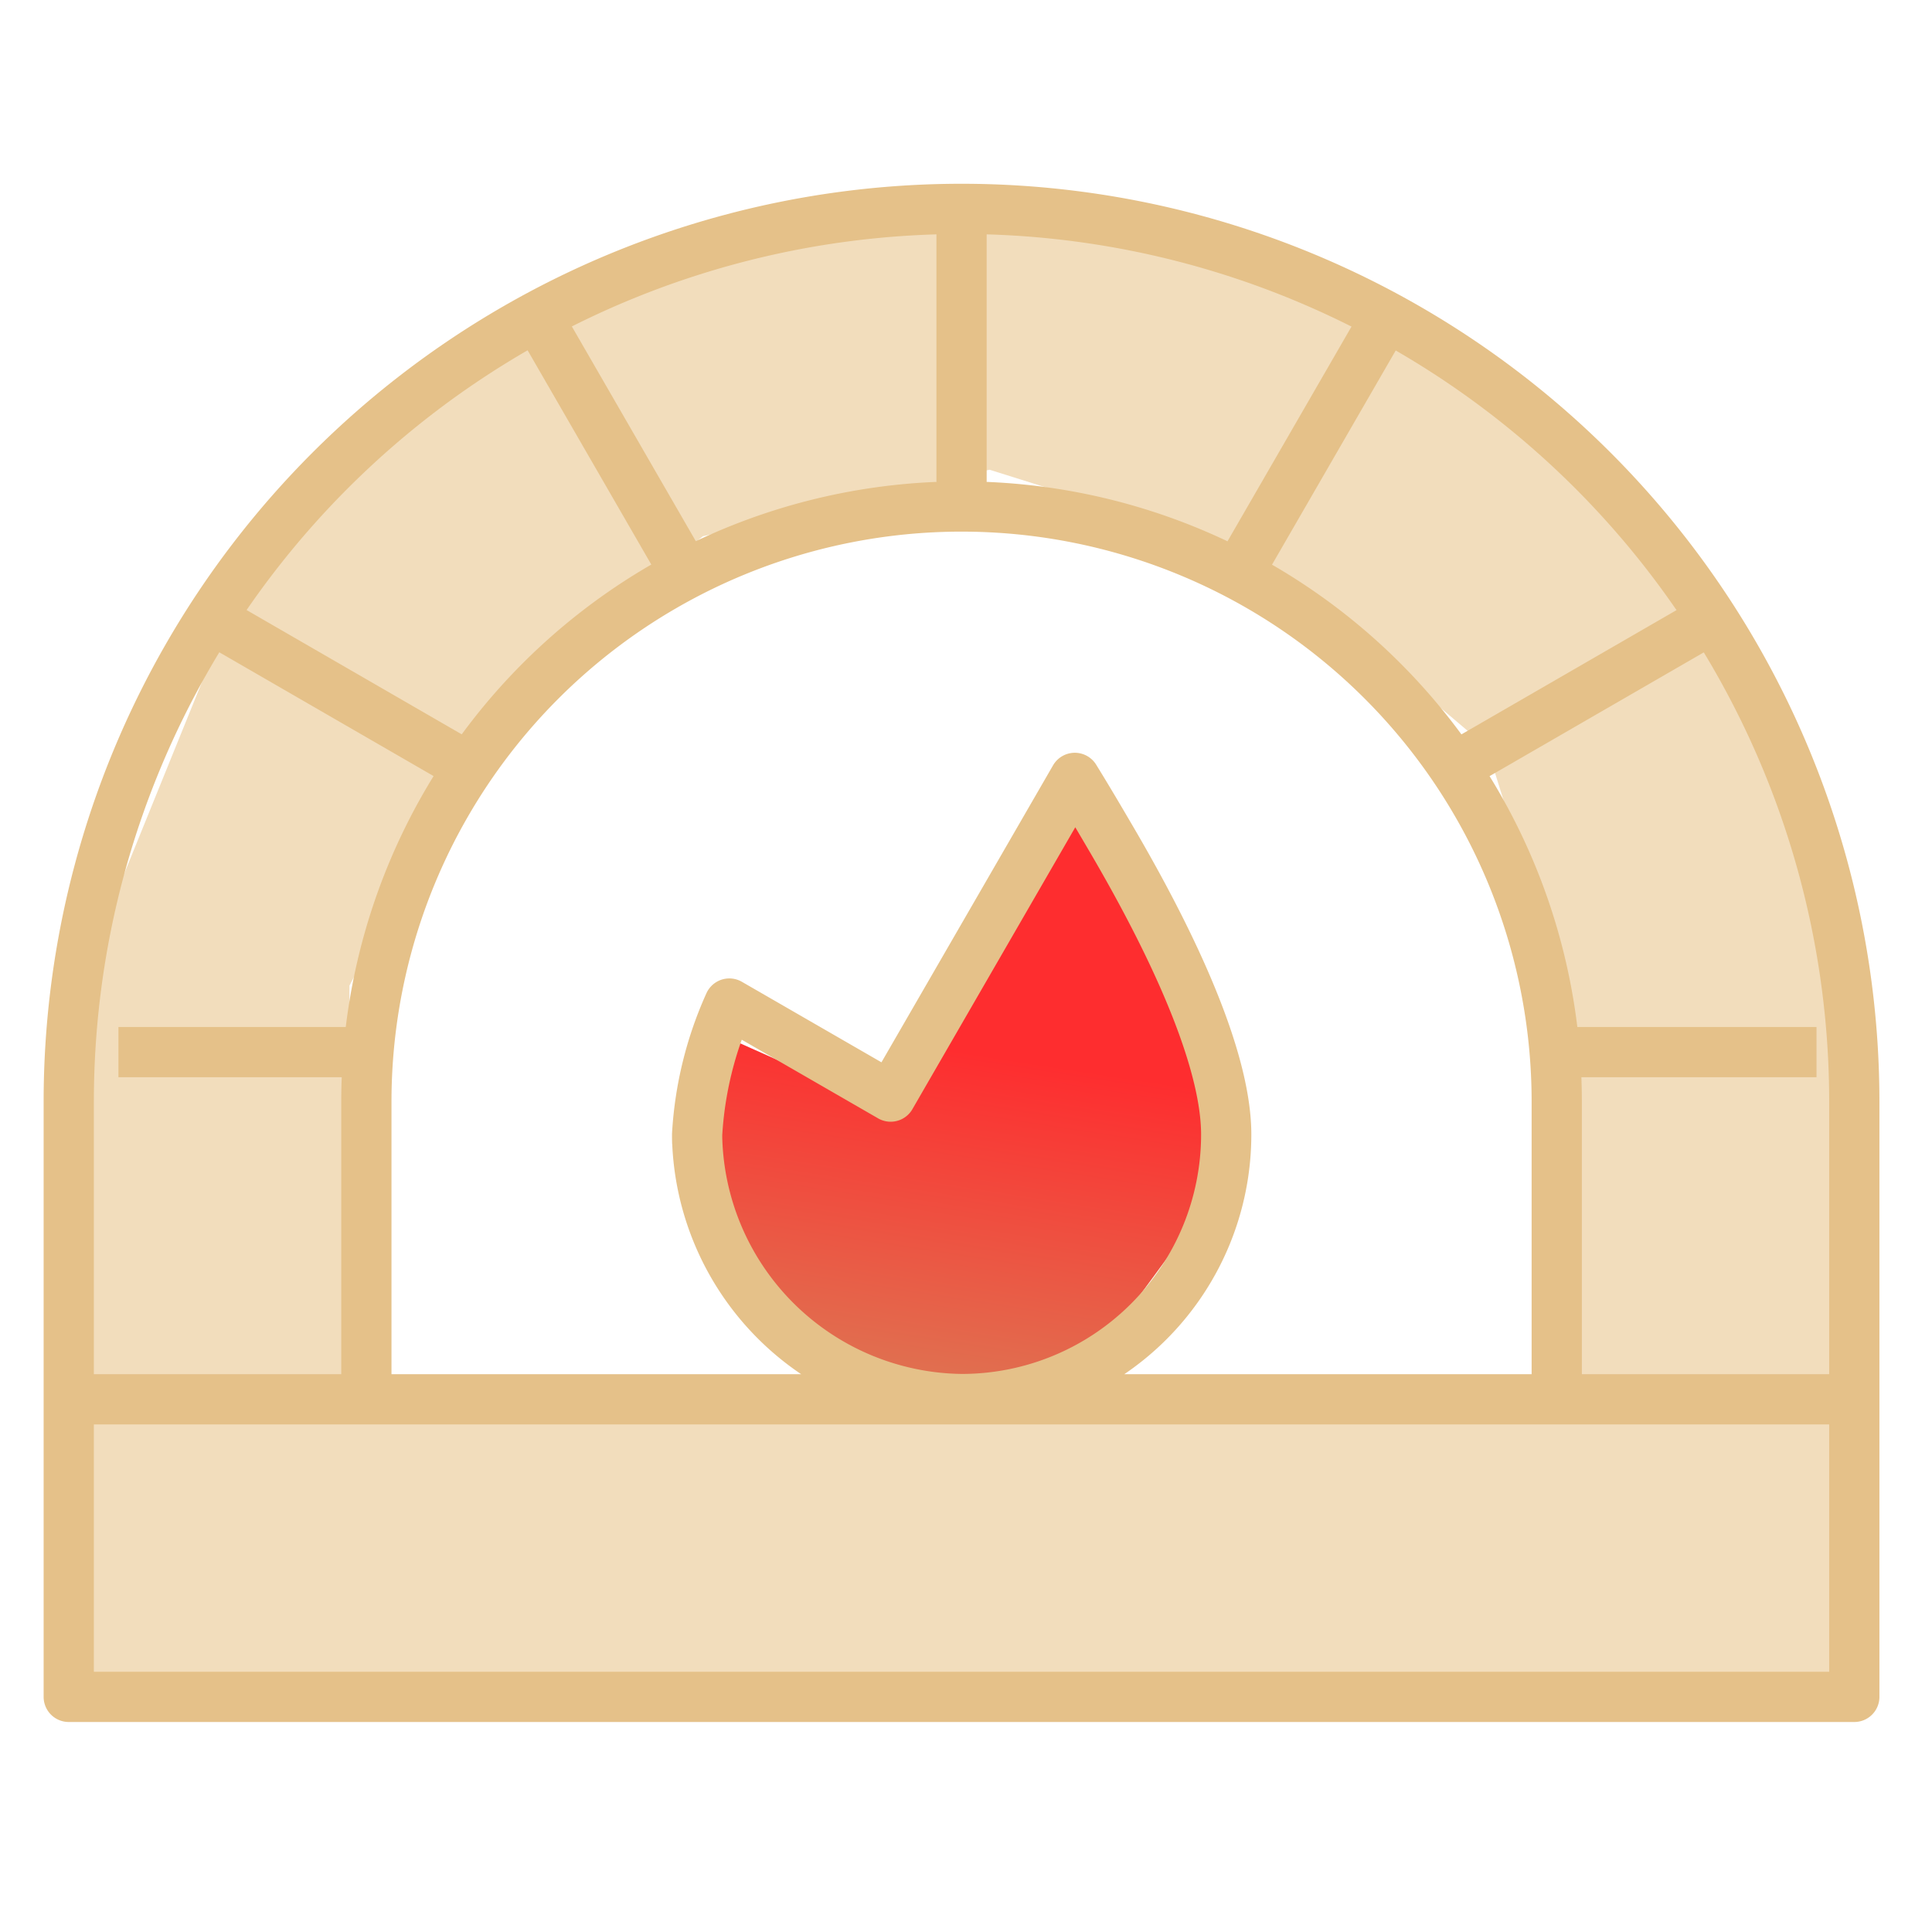 <svg xmlns="http://www.w3.org/2000/svg" xmlns:xlink="http://www.w3.org/1999/xlink" width="60" height="60" viewBox="0 0 60 60">
  <defs>
    <clipPath id="clip-path">
      <rect id="Rectangle_5953" data-name="Rectangle 5953" width="60" height="60" transform="translate(-12319 -7826)" fill="#fff" stroke="#707070" stroke-width="1"/>
    </clipPath>
    <linearGradient id="linear-gradient" x1="0.57" y1="0.294" x2="0.5" y2="1" gradientUnits="objectBoundingBox">
      <stop offset="0" stop-color="#fe2d2f"/>
      <stop offset="1" stop-color="#c9a369"/>
    </linearGradient>
  </defs>
  <g id="Mask_Group_44635" data-name="Mask Group 44635" transform="translate(12319 7826)" clip-path="url(#clip-path)">
    <g id="Group_46523" data-name="Group 46523" transform="translate(-12316.865 -7819.513)">
      <path id="Path_80421" data-name="Path 80421" d="M-11852.54-7824.466l-5.84,8.973-5.271-2.35-.285,5.271,4.417,5.769-1.283,7.55,7.834-.712,1.069-5.77,1.069-3.632,3.134-4.273-.927-5.058Z" transform="translate(11883.834 7843.46)" fill="url(#linear-gradient)"/>
      <g id="Group_46522" data-name="Group 46522" transform="translate(0 0.049)">
        <path id="Union_21" data-name="Union 21" d="M.544,46.3V38.247H0L.312,24.074,5.369,11.609l7.407-7.834L24.457,0,35.426.855l7.052,3.7,7.193,6.624L53.944,18.8l1.637,10.754v7.193l-.224.672V46.3Zm46.278-8.889V25.57l-2.777-8.9-7.052-5.983-8.4-2.636-8.9,2.067-6.411,5.271L8.717,24.074v13.34Z" transform="translate(0 0)" fill="#f2ddbc"/>
      </g>
      <path id="Path_80403" data-name="Path 80403" d="M263.633,278.682h55.452m-55.452,0v9.241h55.452v-9.241m-55.452,0v-9.243a27.727,27.727,0,0,1,27.727-27.727m27.725,36.97v-9.243a27.727,27.727,0,0,0-27.725-27.727m0,0v9.243m0,0a18.484,18.484,0,0,1,18.484,18.484v9.243H272.876v-9.243A18.484,18.484,0,0,1,291.36,250.955ZM317.911,267.9h-8.067m-36.968,0h-7.7m11.3-8.6-7.789-4.5m14.364-1.305-4.779-8.278m21.405,8.278,4.781-8.278m1.794,14.081,7.789-4.5m-19.164,4.585c.292.474.57.935,1.066,1.783,2.346,3.986,3.636,7.216,3.636,9.292a8.216,8.216,0,0,1-8.215,8.216,8.316,8.316,0,0,1-8.216-8.131c.005.276,0,.1,0-.085a11.464,11.464,0,0,1,1-4.067l5.01,2.89Z" transform="translate(-263.633 -241.712)" fill="none" stroke="#e5c189" stroke-linejoin="round" stroke-width="1.56"/>
    </g>
  </g>
</svg>

